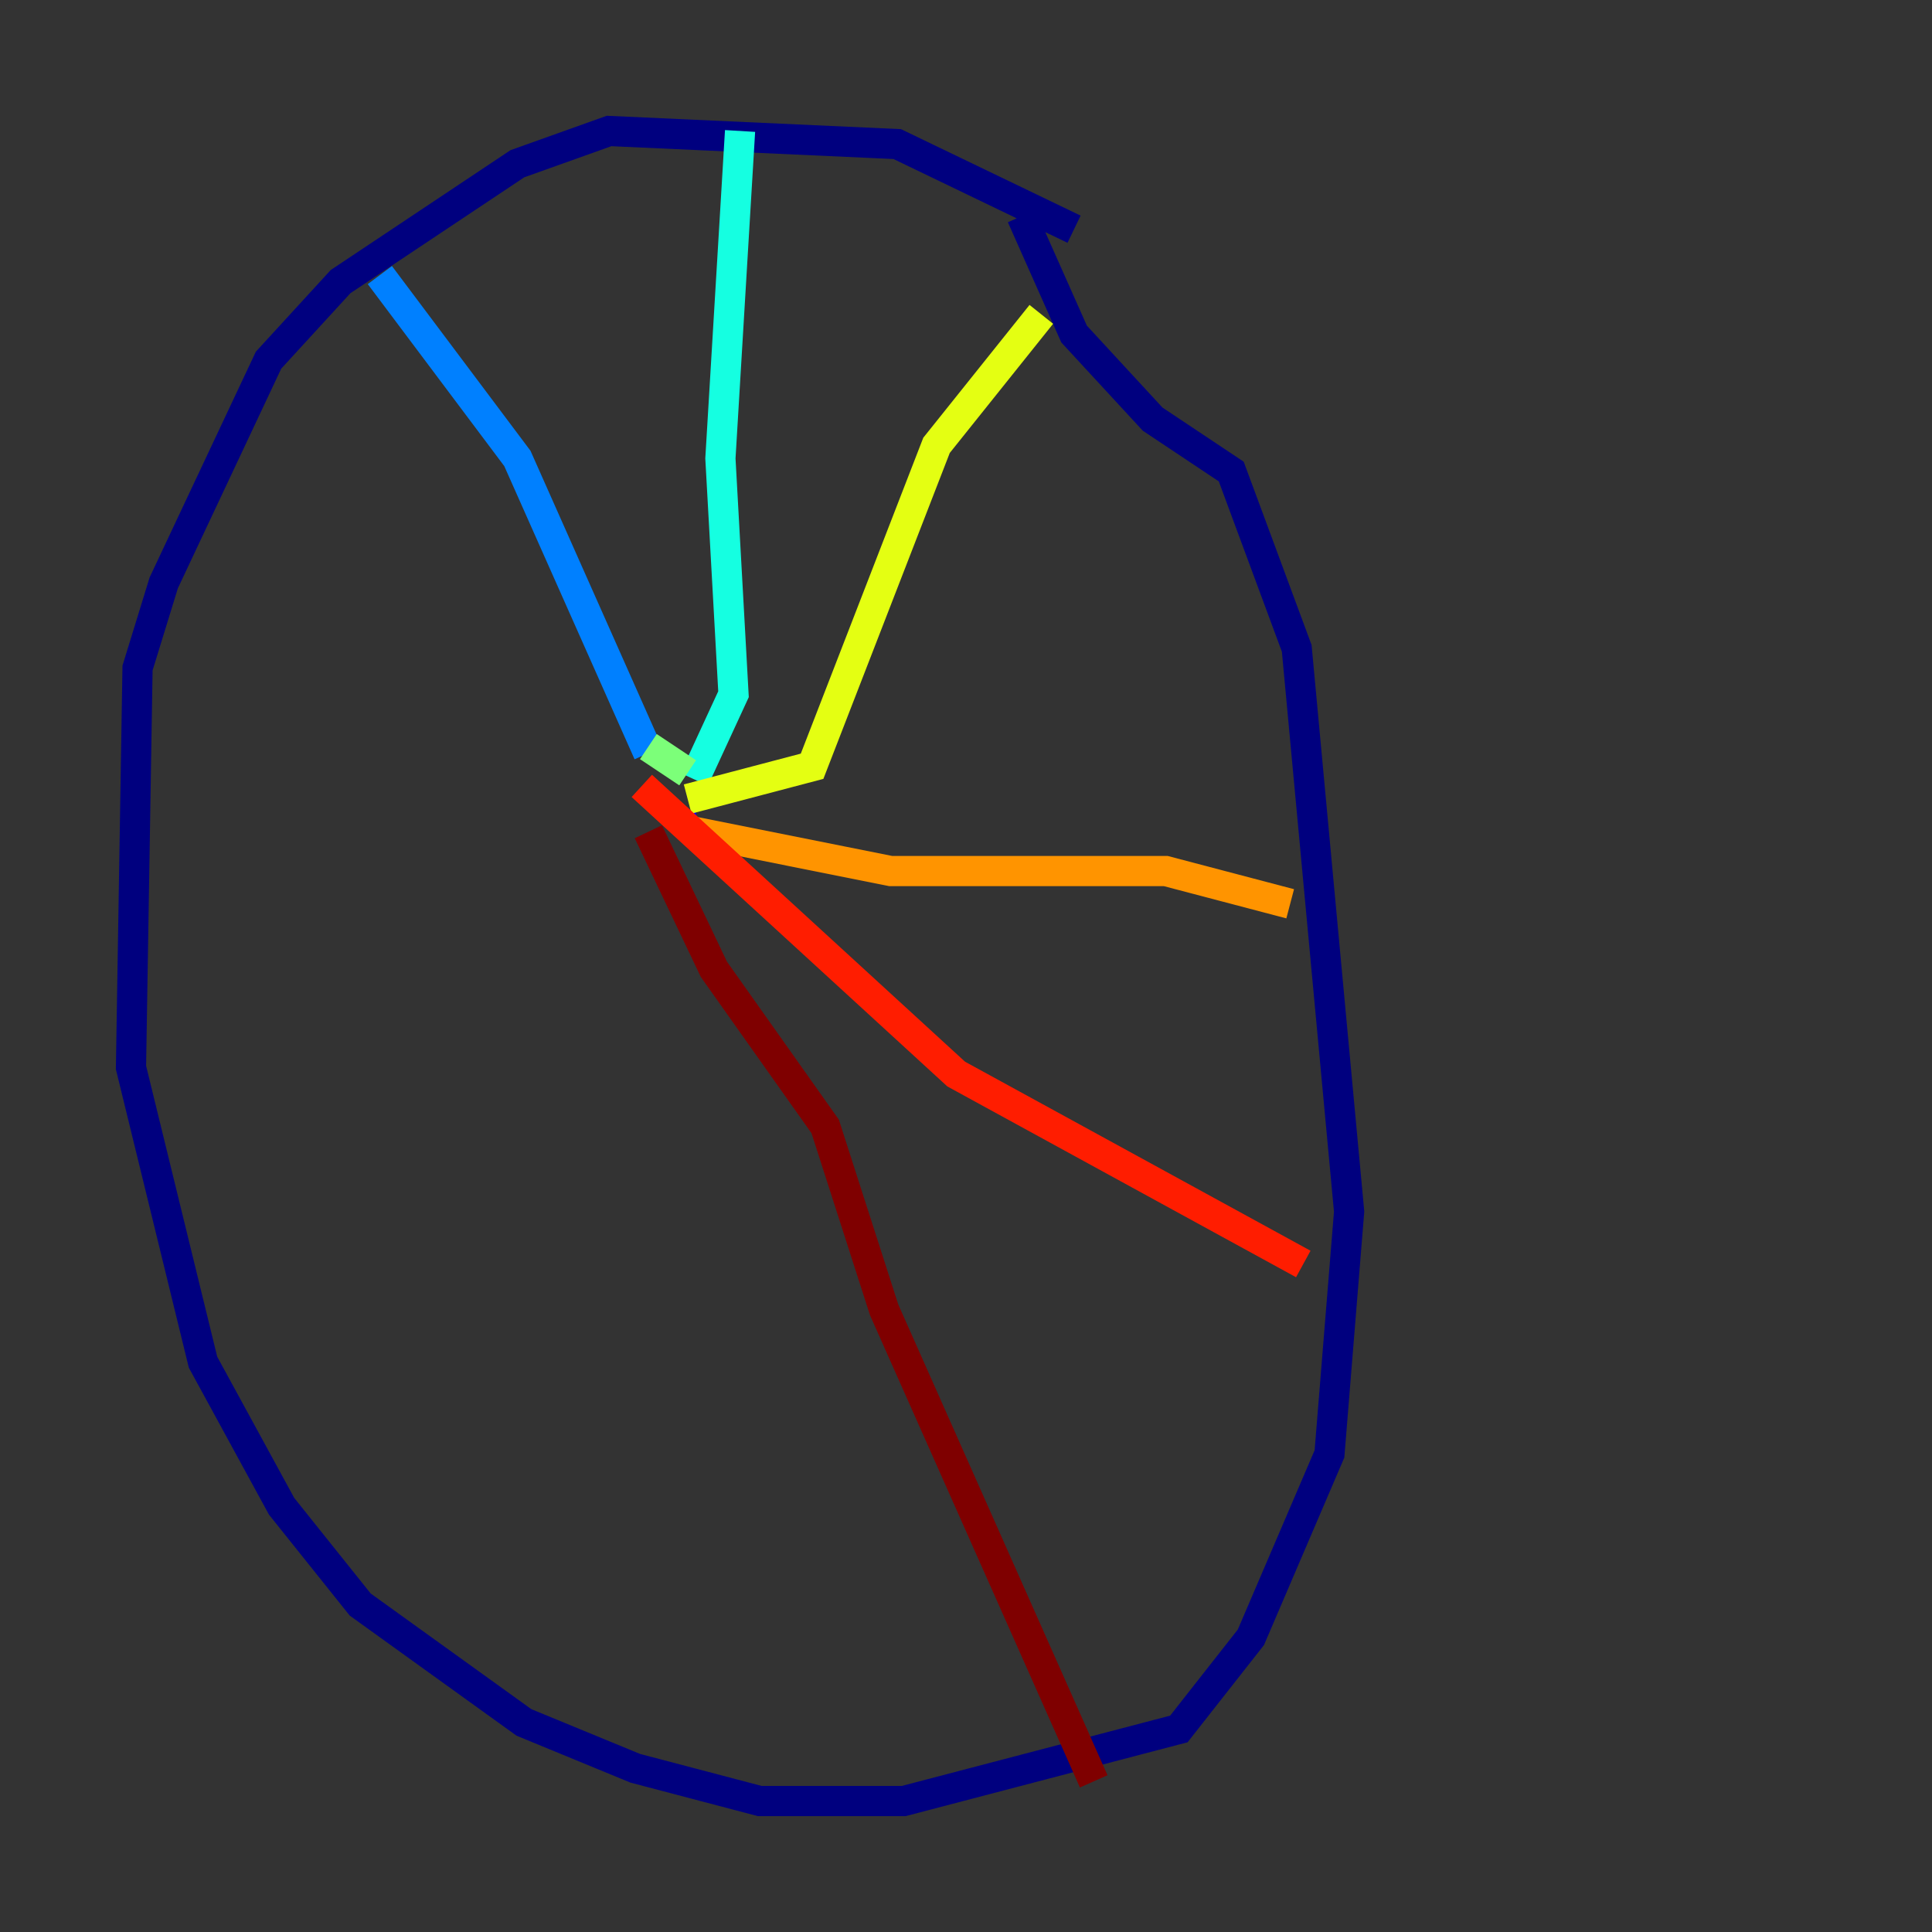 <?xml version="1.0" encoding="utf-8" ?>
<svg baseProfile="tiny" height="128" version="1.2" viewBox="0,0,128,128" width="128" xmlns="http://www.w3.org/2000/svg" xmlns:ev="http://www.w3.org/2001/xml-events" xmlns:xlink="http://www.w3.org/1999/xlink"><rect x="0" y="0" width="128" height="128" fill="#333333" stroke="none"/><defs /><polyline fill="none" points="71.159,15.186 59.444,9.546 40.352,8.678 34.278,10.848 22.563,18.658 17.79,23.864 10.848,38.617 9.112,44.258 8.678,70.725 13.451,90.251 18.658,99.797 23.864,106.305 34.712,114.115 42.088,117.153 50.332,119.322 59.878,119.322 78.102,114.549 82.875,108.475 88.081,96.325 89.383,80.271 85.912,42.956 81.573,31.241 76.366,27.77 71.159,22.129 67.688,14.319" stroke="#00007f" stroke-width="2" /><polyline fill="none" points="45.125,53.803 45.125,54.237" stroke="#0000ff" stroke-width="2" /><polyline fill="none" points="25.166,18.224 34.278,30.373 42.956,49.898" stroke="#0080ff" stroke-width="2" /><polyline fill="none" points="49.031,8.678 47.729,30.373 48.597,45.993 45.993,51.634" stroke="#15ffe1" stroke-width="2" /><polyline fill="none" points="42.956,49.464 45.559,51.2" stroke="#7cff79" stroke-width="2" /><polyline fill="none" points="68.99,20.827 62.047,29.505 53.803,50.766 45.559,52.936" stroke="#e4ff12" stroke-width="2" /><polyline fill="none" points="85.478,59.878 77.234,57.709 59.01,57.709 45.993,55.105" stroke="#ff9400" stroke-width="2" /><polyline fill="none" points="42.522,52.068 63.349,71.159 86.346,83.742" stroke="#ff1d00" stroke-width="2" /><polyline fill="none" points="42.956,55.105 47.295,64.217 54.671,74.63 58.576,86.78 72.461,118.02" stroke="#7f0000" stroke-width="2" /></svg>